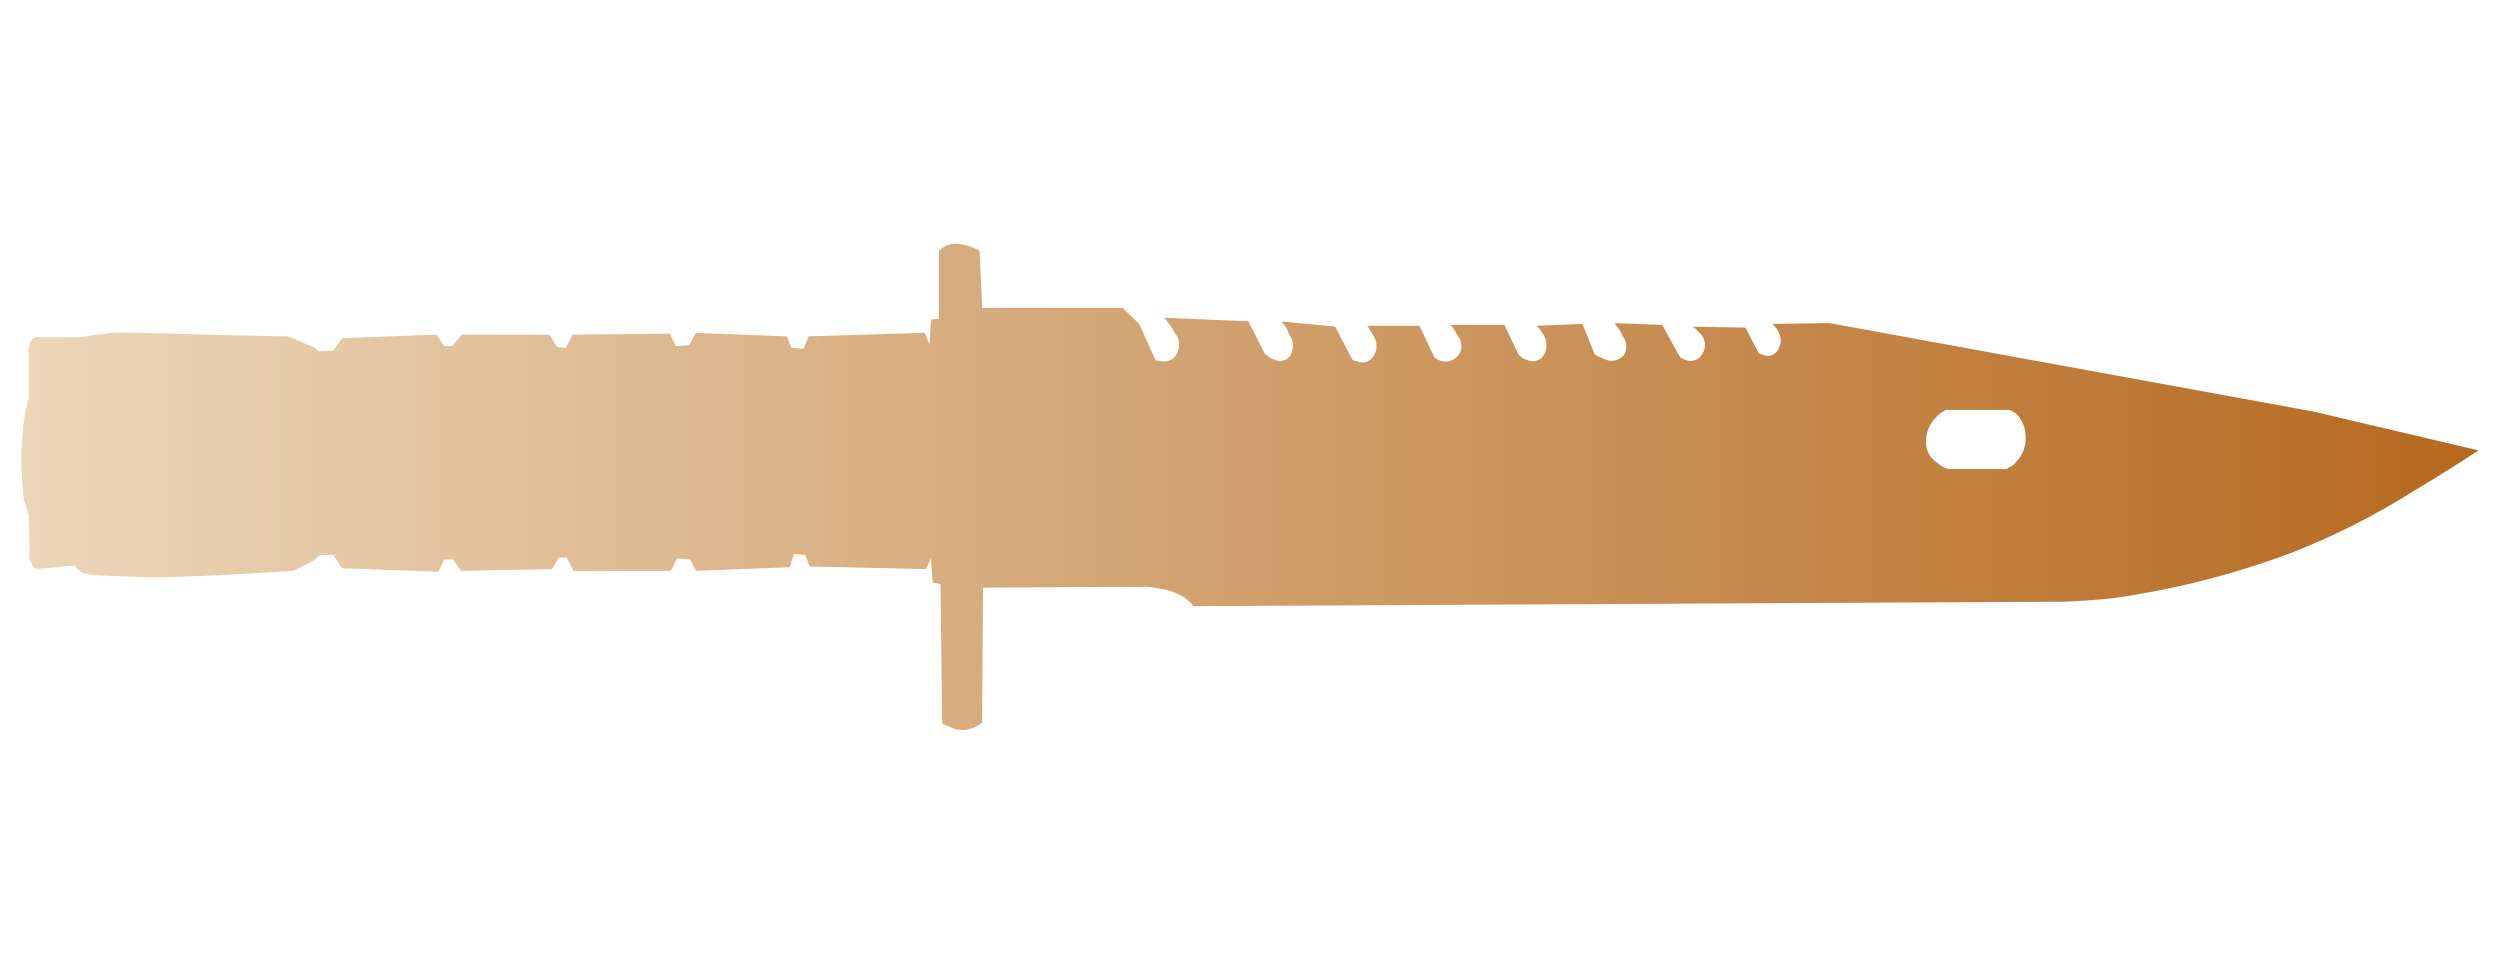<?xml version="1.0" encoding="utf-8"?>
<!-- Generator: Adobe Illustrator 16.0.0, SVG Export Plug-In . SVG Version: 6.00 Build 0)  -->
<!DOCTYPE svg PUBLIC "-//W3C//DTD SVG 1.1//EN" "http://www.w3.org/Graphics/SVG/1.1/DTD/svg11.dtd">
<svg version="1.1" id="tc" xmlns="http://www.w3.org/2000/svg" xmlns:xlink="http://www.w3.org/1999/xlink" x="0px" y="0px"
	 width="92px" height="36px" viewBox="0 0 92 36" enable-background="new 0 0 92 36" xml:space="preserve">
<linearGradient id="shape1_1_" gradientUnits="userSpaceOnUse" x1="0.792" y1="17.918" x2="91.208" y2="17.918">
	<stop  offset="2.300000e-007" style="stop-color:#ECD6B9"/>
	<stop  offset="1" style="stop-color:#B5691F"/>
</linearGradient>
<path id="shape1" fill="url(#shape1_1_)" d="M71.291,17.034c-0.263-0.171-0.422-0.466-0.416-0.781c0-0.326,0.126-0.641,0.351-0.877
	c0.111-0.118,0.239-0.217,0.384-0.292h2.326l0.099,0.03l0.19,0.13c0.207,0.232,0.321,0.535,0.321,0.846
	c0.011,0.339-0.116,0.667-0.354,0.91c-0.063,0.088-0.152,0.158-0.254,0.197l-0.099,0.066h-2.137
	C71.552,17.217,71.409,17.139,71.291,17.034 M35.137,8.968c-0.152,0.002-0.301,0.047-0.427,0.133L34.553,9.23v2.496l-0.288,0.033
	l-0.064,0.912l-0.164-0.423l-4.278,0.13l-0.191,0.455l-0.447-0.031l-0.159-0.422l-3.353-0.13l-0.251,0.455l-0.482,0.032
	l-0.224-0.457l-3.576,0.035l-0.255,0.488L20.5,12.768l-0.286-0.453h-3.222l-0.352,0.421h-0.287l-0.287-0.421l-3.478,0.13
	l-0.319,0.453l-0.544,0.034l-0.125-0.13l-0.99-0.421c-0.98-0.023-1.991-0.045-3.033-0.066c-2.064-0.066-3.214-0.088-3.448-0.066
	s-0.5,0.053-0.798,0.097l-0.35,0.064H1.416c-0.003-0.004-0.007-0.007-0.009-0.01c-0.019-0.011-0.042-0.007-0.056,0.01
	c-0.074,0.006-0.144,0.042-0.192,0.099c-0.051,0.091-0.084,0.19-0.096,0.294v1.853L0.937,15.11
	c-0.063,0.391-0.107,0.757-0.129,1.105c-0.01,0.157-0.015,0.335-0.016,0.538v0.15c0.001,0.214,0.006,0.452,0.016,0.713
	c0.022,0.284,0.043,0.531,0.065,0.749l0.188,0.625l0.032,1.595c0.021,0.038,0.043,0.084,0.065,0.128
	c0.024,0.091,0.08,0.173,0.158,0.228l1.438-0.13l0.063,0.097c0.059,0.061,0.124,0.114,0.193,0.164
	c0.187,0.058,0.381,0.092,0.577,0.099c0.316,0.021,0.871,0.041,1.658,0.063c0.68,0.022,1.808-0.011,3.383-0.098
	c0.785-0.043,1.51-0.086,2.172-0.13l0.763-0.391l0.226-0.194h0.478l0.32,0.49l3.542,0.131l0.223-0.454h0.322l0.286,0.421
	l3.352-0.066l0.255-0.423h0.287l0.254,0.488h3.58l0.223-0.459l0.478,0.037l0.222,0.42l3.448-0.132l0.159-0.487l0.416,0.034
	l0.158,0.426l4.275,0.095l0.192-0.393l0.065,0.883l0.286,0.063l0.063,5.141l0.255,0.102c0.146,0.079,0.31,0.123,0.477,0.128
	c0.178-0.003,0.354-0.046,0.513-0.128l0.223-0.131l0.035-4.983l6.096-0.032l0.383,0.066c0.233,0.023,0.462,0.091,0.672,0.195
	c0.168,0.063,0.32,0.164,0.447,0.292c0.058,0.039,0.104,0.095,0.125,0.161l32.082-0.164c0.556-0.021,1.153-0.063,1.79-0.13
	c2.2-0.311,4.36-0.855,6.444-1.628c1.604-0.616,3.145-1.391,4.598-2.31c0.913-0.546,1.711-1.043,2.393-1.5l-6.064-1.427
	l-17.809-3.256l-2.107,0.029l0.065,0.069c0.063,0.068,0.118,0.144,0.158,0.227c0.107,0.192,0.107,0.427,0,0.62
	c-0.08,0.171-0.258,0.275-0.447,0.261l-0.196-0.065l-0.09-0.037l-0.482-0.941l-1.947-0.033l0.098,0.066
	c0.084,0.088,0.158,0.163,0.223,0.229c0.169,0.205,0.182,0.498,0.03,0.716c-0.113,0.202-0.353,0.299-0.574,0.23
	c-0.064-0.026-0.133-0.056-0.222-0.101l-0.064-0.096l-0.607-1.109l-1.758-0.065l0.099,0.13c0.077,0.101,0.142,0.209,0.19,0.326
	c0.164,0.203,0.189,0.487,0.063,0.717c-0.172,0.201-0.458,0.268-0.7,0.161c-0.087-0.04-0.181-0.085-0.286-0.129l-0.097-0.066
	l-0.448-1.109l-1.69,0.066l0.096,0.098c0.061,0.088,0.116,0.164,0.159,0.23c0.122,0.195,0.146,0.435,0.064,0.649
	c-0.005,0.013-0.01,0.026-0.015,0.038c-0.102,0.244-0.382,0.359-0.625,0.256c-0.093-0.027-0.18-0.071-0.255-0.13l-0.095-0.099
	l-0.51-1.074h-1.98l0.097,0.131c0.061,0.082,0.112,0.168,0.158,0.26c0.165,0.191,0.19,0.466,0.063,0.685
	c-0.137,0.211-0.391,0.314-0.636,0.26c-0.079-0.021-0.154-0.052-0.225-0.097l-0.064-0.065l-0.541-1.141h-1.917l0.061,0.102
	c0.06,0.083,0.113,0.169,0.16,0.26c0.146,0.213,0.157,0.492,0.03,0.717c-0.098,0.199-0.32,0.307-0.537,0.259
	c-0.065-0.021-0.136-0.043-0.226-0.064l-0.063-0.068l-0.605-1.173l-1.979-0.194l0.097,0.129c0.084,0.107,0.149,0.229,0.19,0.358
	c0.171,0.229,0.183,0.539,0.031,0.78c-0.142,0.19-0.399,0.245-0.606,0.129c-0.085-0.022-0.164-0.066-0.224-0.129l-0.096-0.066
	l-0.61-1.204l-3.096-0.131l0.126,0.163c0.102,0.121,0.188,0.253,0.258,0.396c0.225,0.265,0.213,0.66-0.031,0.91
	c-0.119,0.113-0.284,0.161-0.447,0.13l-0.224-0.03l-0.604-1.343l-0.607-0.586h-5.171l-0.096-2.105
	c-0.09-0.055-0.187-0.099-0.287-0.13c-0.191-0.082-0.396-0.127-0.604-0.131H35.137z"/>
</svg>
